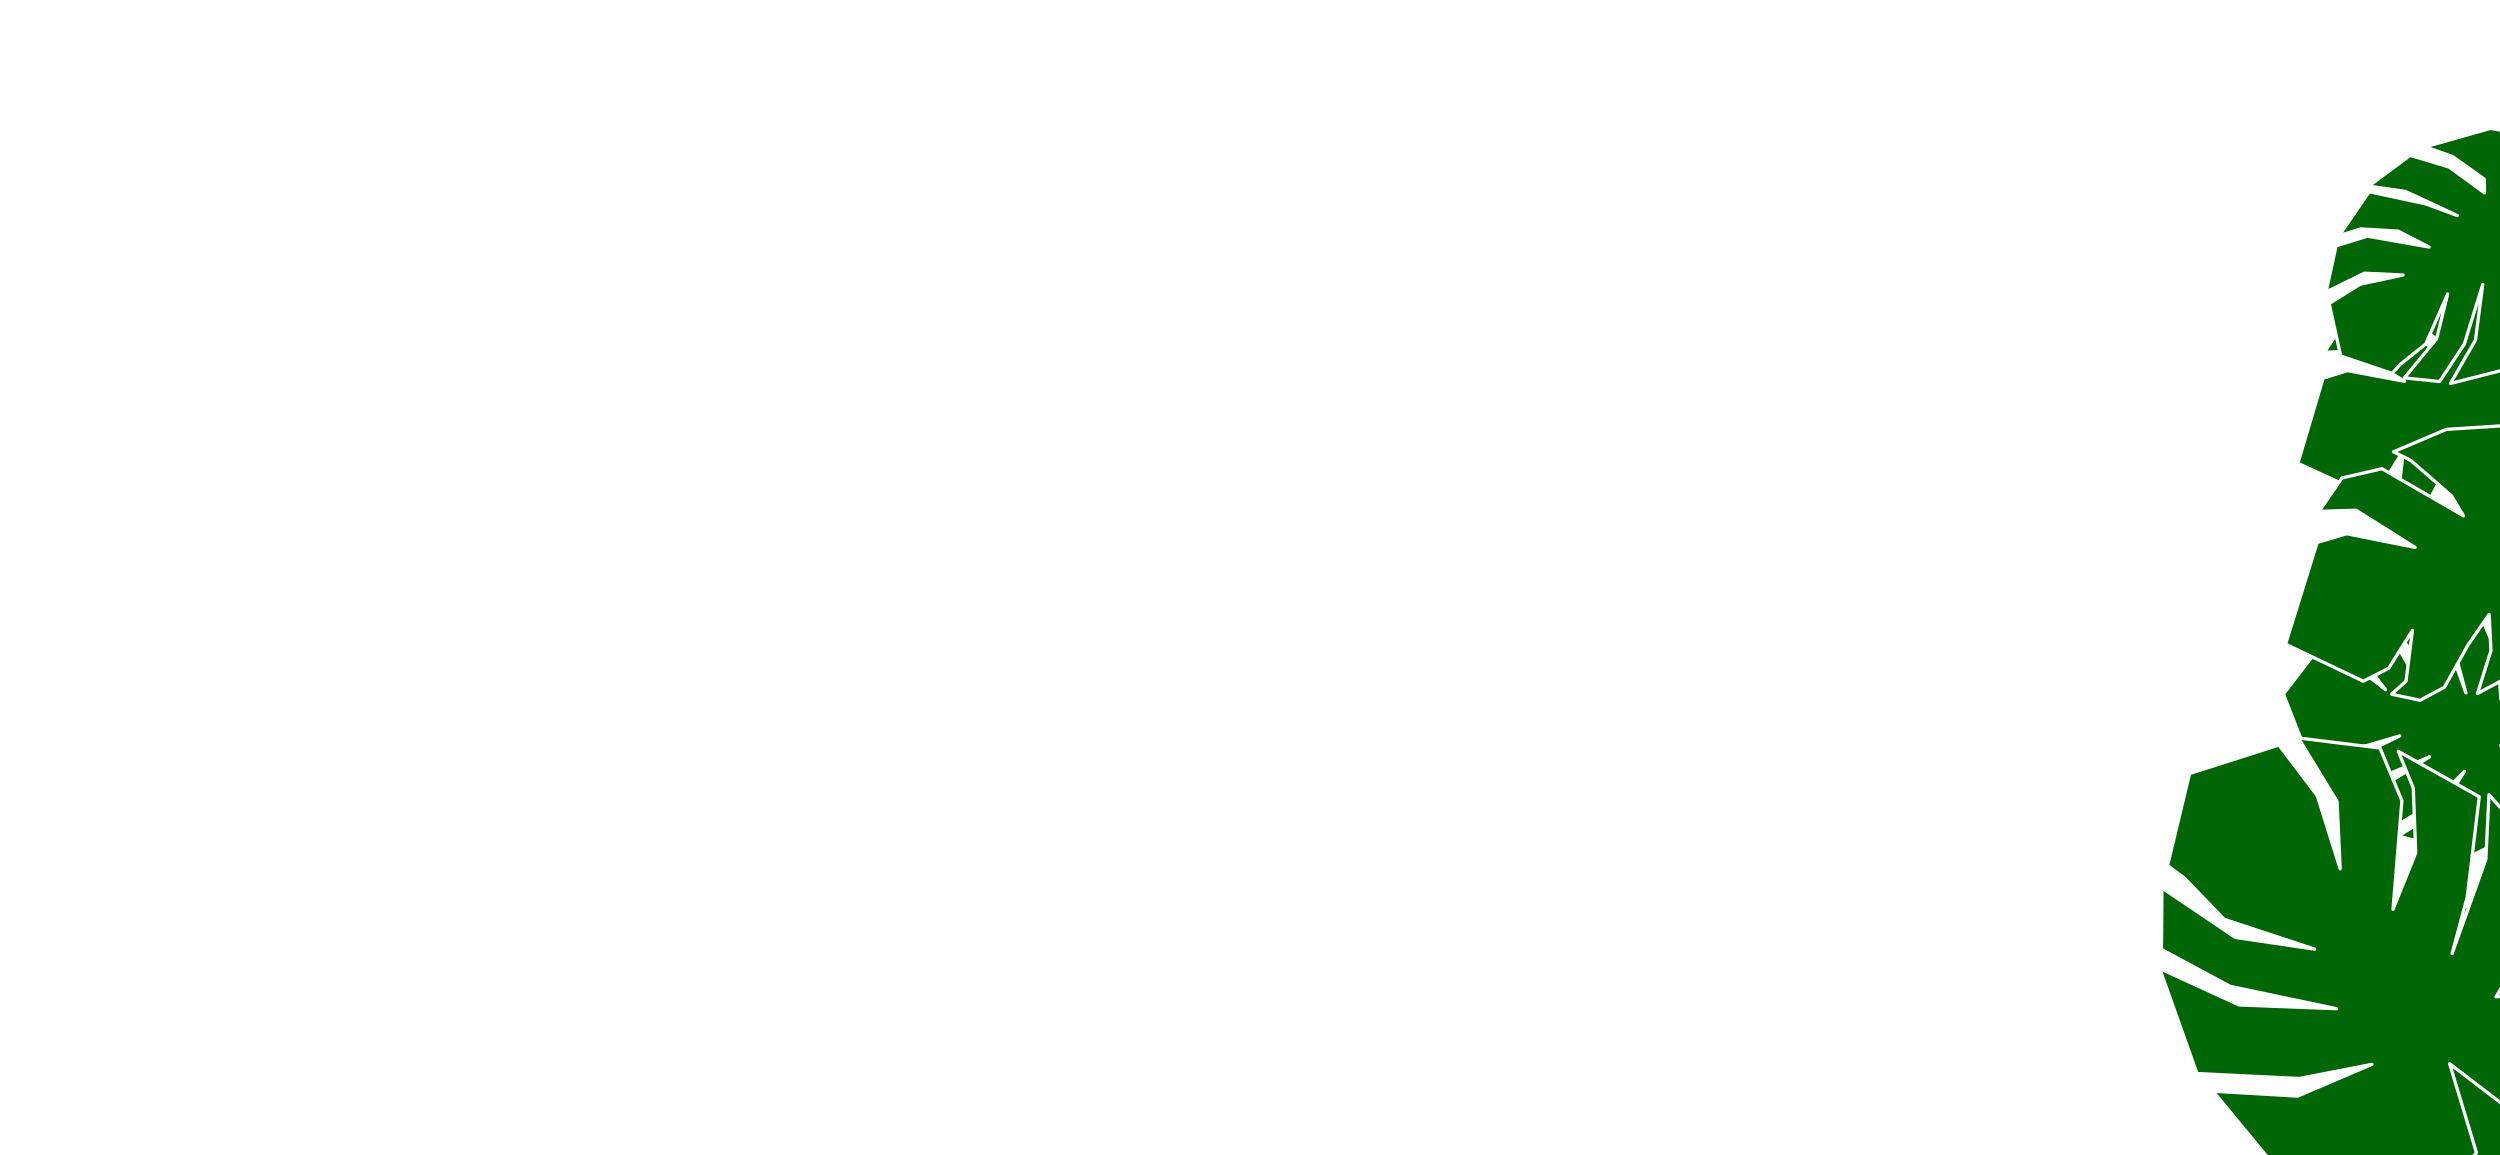 <svg version="1.2" xmlns="http://www.w3.org/2000/svg" viewBox="0 0 1519 702" width="1519" height="702"><defs><filter x="-50%" y="-50%" width="200%" height="200%" id="f1" ><feDropShadow dx="-12.99" dy="7.5" stdDeviation="2.5" flood-color="#000000" flood-opacity=".5"/></filter><filter x="-50%" y="-50%" width="200%" height="200%" id="f2" ><feDropShadow dx="-33.775" dy="19.5" stdDeviation="7.083" flood-color="#000000" flood-opacity=".6"/></filter></defs><style>.a{filter:url(#f1);fill:#006606;stroke:#fff;stroke-linecap:round;stroke-linejoin:round;stroke-width:2}.b{filter:url(#f2);fill:#006606;stroke:#fff;stroke-linecap:round;stroke-linejoin:round;stroke-width:2}</style><path class="a" d="m1536.9 736.5l-13.5 31.3-26.2 8.4-44.9-33.5-28.1-70.9 29.3 13.1 25.7 1.7-20-17.6-27.9-20.1-7.2-18.3 6.7-19.6 7.9 11.3 35.5 8.7-24.8-19.9-7.1-19.1 32.6-51.9 69.4 30.7 3.7 21.6-15.4 47.3 31.3-38.7 2.2-26.3 21.8 19 3.2 29-22.2 29.8-17.9 24 15.3-6.8 28.3-26 7.5-11.5 11.5 39.2-2.3 45.3-11.8 24.2-39.4 16.1zm-8-516.7l23.3 6.7 8.3 17.7-19.5 34.7-47.4 26.3 6.6-21.9-1.2-18.2-10.5 15.6-11.6 21.6-12.3 6.7-14.4-2.9 7.2-6.7 2.9-25.7-11.8 19.2-12.8 6.8-39.5-18.2 15.3-51.7 14.8-4.6 34.8 6.5-30.1-18.5-18.8 0.9 11.4-17.1 20.2-4.9 23 12.8 18.5 10.5-6.1-10.2-21-17.6-8.7-4.2 26.5-11.7 32.2-2.5 18.1 6.1 14.9 26.3zm15.9 253.4l-2.2 26.5-41.6 20.5-43.8-12.3 25.2-15.4 15-23.8-18 18.4-30.2 19-31.6-22.7 29.9-5.4 28.7-18.2-35 14.7-26.9 3.1-12.1-17.7 30.8-0.4 25.1-12.4-31.9 9.4-19.3-3.8-7.5-0.3-12-30.7 19.9-25.9 21 6.8 21.1 16.4-14.3-18.6-23.7-10.6 25.4-13.3 16.7 10.7 19.1 32.9-4.7-20.7-13.6-18.1-11.6-7.5 32.2-3.1 16.5 31.1 6.9 19.2-9.1-33.6-11.9-19.2 30.5 7.3 9.9 22.7 1.8 26.5 6.2-5.5-1.8-23.4-6.3-16.6 34.1 23 12.7 21.9-6.2 30.7-38.7-1.8z"/><path class="b" d="m1549 319.4l27.9 8.4 9.7 21.4-24 41.3-57.3 30.9 8.2-26.1-1.1-22-12.9 18.7-14.3 25.6-14.8 7.9-17.3-3.7 8.8-7.9 3.9-30.9-14.4 23-15.5 7.9-47.2-22.5 19.2-61.8 17.9-5.3 41.6 8.3-35.9-22.6-22.5 0.7 14-20.3 24.3-5.6 27.4 15.8 22.1 12.8-7.3-12.2-24.8-21.5-10.4-5.2 32-13.6 38.6-2.5 21.7 7.6 17.5 31.8zm-44.3 381l-29.7 35.7-79.9-11.9-50.5-61.2 51.4 3 45.2-19.3-44.2 8.6-62.1-3-22.7-63.8 48.3 22.1 59.2 2.3-64.7-13.6-41.7-22.4 0.3-37.4 44.6 30.1 48.2 7.1-55-18.1-23.9-24.8-10.5-7.9 13.4-55.9 54.3-17.3 23.3 30.8 13.9 44.4-1.9-40.9-23.5-38.6 49.6 6.1 13.3 32-5.4 66 13.8-34.3-1.5-39.4-9.1-22.3 49.2 27.6-7.3 60.9-9.2 34.4 20.5-57.2 1.9-39.3 36.4 40.7-8.3 42.4-23.8 39.7 14.4-1.6 20.6-35.4 7.6-30 25.9 66.9-3.5 44-39.5 37.8-53.7-41.1zm58.3-571.4l18.9 18.8-11.1 45-37.6 25.7 4.4-29.2-8.6-26.9 2.6 25.7-5 35.3-37.7 9.6 15.2-26.4 4.4-33.7-11.2 36.2-15 22.7-21.4-2.2 19.6-23.8 6.7-27.2-13.3 30.4-15.5 12.4-5 5.5-31.2-10.6-7-31.9 18.8-11.7 26.1-5.6-23.5-1.1-23.3 11.4 6.1-28 19-5.9 37.5 6.6-18.9-9.7-22.6-1.3-13.2 4.1 18.3-26.7 34.4 7.4 19.2 7.1-31.6-14.7-22.3-3.2 25.2-18.7 23.7 7.1 21.5 15.7-0.2-8.4-19.1-13.6-16.8-6 39.7-11.2 24.9 4.4 19.5 24.5-26.3 28.5z"/></svg>